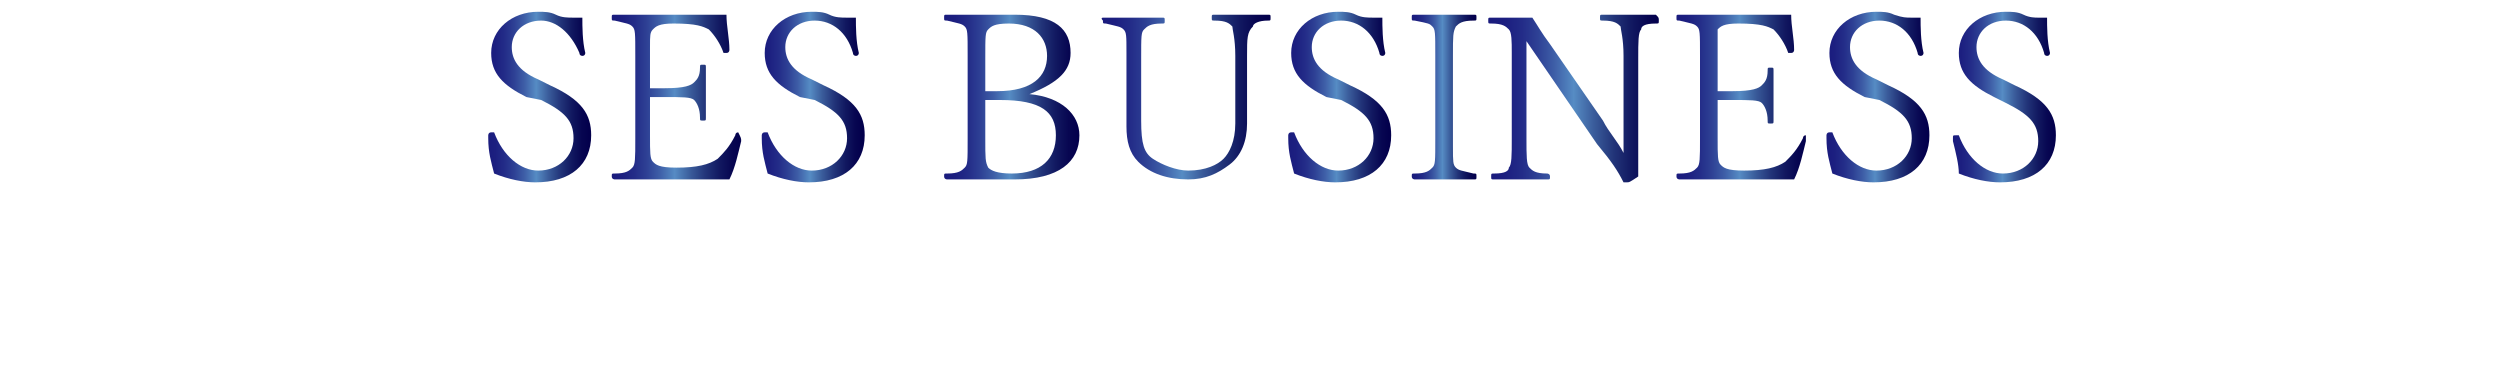 <?xml version="1.0" encoding="utf-8"?>
<!-- Generator: Adobe Illustrator 25.0.1, SVG Export Plug-In . SVG Version: 6.00 Build 0)  -->
<svg version="1.1" id="レイヤー_1" xmlns="http://www.w3.org/2000/svg" xmlns:xlink="http://www.w3.org/1999/xlink" x="0px"
	 y="0px" viewBox="0 0 85 13" style="enable-background:new 0 0 85 13;" xml:space="preserve">
<style type="text/css">
	.st0{fill:url(#SVGID_1_);}
	.st1{fill:url(#SVGID_2_);}
	.st2{fill:url(#SVGID_3_);}
	.st3{fill:url(#SVGID_4_);}
	.st4{fill:url(#SVGID_5_);}
	.st5{fill:url(#SVGID_6_);}
	.st6{fill:url(#SVGID_7_);}
	.st7{fill:url(#SVGID_8_);}
	.st8{fill:url(#SVGID_9_);}
	.st9{fill:url(#SVGID_10_);}
	.st10{fill:url(#SVGID_11_);}
</style>
<g>
	
		<linearGradient id="SVGID_1_" gradientUnits="userSpaceOnUse" x1="16.527" y1="689.3" x2="20.015" y2="689.3" gradientTransform="matrix(1 0 0 1 0 -686)">
		<stop  offset="0" style="stop-color:#1A1B7D"/>
		<stop  offset="8.870302e-02" style="stop-color:#1C1F80"/>
		<stop  offset="0.182" style="stop-color:#232C88"/>
		<stop  offset="0.277" style="stop-color:#2E4195"/>
		<stop  offset="0.373" style="stop-color:#3E5EA7"/>
		<stop  offset="0.469" style="stop-color:#5184BF"/>
		<stop  offset="0.489" style="stop-color:#568CC4"/>
		<stop  offset="0.609" style="stop-color:#3A5C9B"/>
		<stop  offset="0.728" style="stop-color:#223479"/>
		<stop  offset="0.837" style="stop-color:#111860"/>
		<stop  offset="0.931" style="stop-color:#070651"/>
		<stop  offset="1" style="stop-color:#03004C"/>
	</linearGradient>
	<path class="st0" d="M17.9,3.3c-0.8-0.4-1.2-0.8-1.2-1.5c0-0.8,0.7-1.4,1.6-1.4c0.2,0,0.4,0,0.6,0.1s0.4,0.1,0.6,0.1
		c0.1,0,0.2,0,0.3,0c0,0.3,0,0.8,0.1,1.2l0,0c0,0,0,0.1-0.1,0.1c0,0-0.1,0-0.1-0.1c-0.3-0.7-0.8-1.1-1.3-1.1c-0.6,0-1,0.4-1,0.9
		c0,0.4,0.2,0.8,0.9,1.1l0.4,0.2c1.1,0.5,1.4,1,1.4,1.7c0,1-0.7,1.6-1.9,1.6c-0.4,0-0.9-0.1-1.4-0.3c-0.1-0.4-0.2-0.7-0.2-1.2V4.6
		c0,0,0-0.1,0.1-0.1h0.1c0.3,0.8,0.9,1.3,1.5,1.3c0.7,0,1.2-0.5,1.2-1.1s-0.3-0.9-1.1-1.3L17.9,3.3z"/>
	
		<linearGradient id="SVGID_2_" gradientUnits="userSpaceOnUse" x1="20.771" y1="689.3" x2="25.205" y2="689.3" gradientTransform="matrix(1 0 0 1 0 -686)">
		<stop  offset="0" style="stop-color:#1A1B7D"/>
		<stop  offset="8.870302e-02" style="stop-color:#1C1F80"/>
		<stop  offset="0.182" style="stop-color:#232C88"/>
		<stop  offset="0.277" style="stop-color:#2E4195"/>
		<stop  offset="0.373" style="stop-color:#3E5EA7"/>
		<stop  offset="0.469" style="stop-color:#5184BF"/>
		<stop  offset="0.489" style="stop-color:#568CC4"/>
		<stop  offset="0.609" style="stop-color:#3A5C9B"/>
		<stop  offset="0.728" style="stop-color:#223479"/>
		<stop  offset="0.837" style="stop-color:#111860"/>
		<stop  offset="0.931" style="stop-color:#070651"/>
		<stop  offset="1" style="stop-color:#03004C"/>
	</linearGradient>
	<path class="st1" d="M25.2,4.8c-0.1,0.4-0.2,0.9-0.4,1.3c-0.7,0-1.3,0-1.9,0s-1.3,0-2,0c0,0-0.1,0-0.1-0.1s0-0.1,0.1-0.1
		c0.4,0,0.5-0.1,0.6-0.2s0.1-0.3,0.1-1V1.9c0-0.8,0-0.9-0.1-1s-0.2-0.1-0.6-0.2c-0.1,0-0.1,0-0.1-0.1s0-0.1,0.1-0.1
		c0.6,0,1.3,0,1.9,0s1.2,0,1.9,0c0,0.4,0.1,0.8,0.1,1.2l0,0c0,0,0,0.1-0.1,0.1c0,0,0,0-0.1,0c-0.1-0.3-0.3-0.6-0.5-0.8
		c-0.2-0.1-0.4-0.2-1.2-0.2c-0.5,0-0.6,0.1-0.7,0.2s-0.1,0.2-0.1,0.6V3c0.1,0,0.3,0,0.5,0c0.7,0,0.9-0.1,1-0.2s0.2-0.2,0.2-0.5
		c0-0.1,0-0.1,0.1-0.1s0.1,0,0.1,0.1c0,0.3,0,0.5,0,0.8s0,0.6,0,0.9c0,0.1,0,0.1-0.1,0.1s-0.1,0-0.1-0.1c0-0.3-0.1-0.5-0.2-0.6
		s-0.4-0.1-1-0.1c-0.2,0-0.4,0-0.5,0v1.3c0,0.6,0,0.8,0.1,0.9s0.2,0.2,0.8,0.2c0.7,0,1.1-0.1,1.4-0.3C24.6,5.2,24.8,5,25,4.6
		c0,0,0-0.1,0.1-0.1C25.2,4.7,25.2,4.7,25.2,4.8L25.2,4.8z"/>
	
		<linearGradient id="SVGID_3_" gradientUnits="userSpaceOnUse" x1="25.832" y1="689.3" x2="29.32" y2="689.3" gradientTransform="matrix(1 0 0 1 0 -686)">
		<stop  offset="0" style="stop-color:#1A1B7D"/>
		<stop  offset="8.870302e-02" style="stop-color:#1C1F80"/>
		<stop  offset="0.182" style="stop-color:#232C88"/>
		<stop  offset="0.277" style="stop-color:#2E4195"/>
		<stop  offset="0.373" style="stop-color:#3E5EA7"/>
		<stop  offset="0.469" style="stop-color:#5184BF"/>
		<stop  offset="0.489" style="stop-color:#568CC4"/>
		<stop  offset="0.609" style="stop-color:#3A5C9B"/>
		<stop  offset="0.728" style="stop-color:#223479"/>
		<stop  offset="0.837" style="stop-color:#111860"/>
		<stop  offset="0.931" style="stop-color:#070651"/>
		<stop  offset="1" style="stop-color:#03004C"/>
	</linearGradient>
	<path class="st2" d="M27.2,3.3C26.4,2.9,26,2.5,26,1.8c0-0.8,0.7-1.4,1.6-1.4c0.2,0,0.4,0,0.6,0.1s0.4,0.1,0.6,0.1
		c0.1,0,0.2,0,0.3,0c0,0.3,0,0.8,0.1,1.2l0,0c0,0,0,0.1-0.1,0.1c0,0-0.1,0-0.1-0.1c-0.2-0.7-0.7-1.1-1.3-1.1c-0.6,0-1,0.4-1,0.9
		c0,0.4,0.2,0.8,0.9,1.1L28,2.9c1.1,0.5,1.4,1,1.4,1.7c0,1-0.7,1.6-1.9,1.6c-0.4,0-0.9-0.1-1.4-0.3c-0.1-0.4-0.2-0.7-0.2-1.2V4.6
		c0,0,0-0.1,0.1-0.1h0.1c0.3,0.8,0.9,1.3,1.5,1.3c0.7,0,1.2-0.5,1.2-1.1s-0.3-0.9-1.1-1.3L27.2,3.3z"/>
	
		<linearGradient id="SVGID_4_" gradientUnits="userSpaceOnUse" x1="32.082" y1="689.3" x2="36.655" y2="689.3" gradientTransform="matrix(1 0 0 1 0 -686)">
		<stop  offset="0" style="stop-color:#1A1B7D"/>
		<stop  offset="8.870302e-02" style="stop-color:#1C1F80"/>
		<stop  offset="0.182" style="stop-color:#232C88"/>
		<stop  offset="0.277" style="stop-color:#2E4195"/>
		<stop  offset="0.373" style="stop-color:#3E5EA7"/>
		<stop  offset="0.469" style="stop-color:#5184BF"/>
		<stop  offset="0.489" style="stop-color:#568CC4"/>
		<stop  offset="0.609" style="stop-color:#3A5C9B"/>
		<stop  offset="0.728" style="stop-color:#223479"/>
		<stop  offset="0.837" style="stop-color:#111860"/>
		<stop  offset="0.931" style="stop-color:#070651"/>
		<stop  offset="1" style="stop-color:#03004C"/>
	</linearGradient>
	<path class="st3" d="M35,3.2c1.1,0.1,1.7,0.7,1.7,1.4c0,0.9-0.7,1.5-2.2,1.5c-0.4,0-1,0-1.4,0c-0.3,0-0.6,0-0.9,0
		c0,0-0.1,0-0.1-0.1s0-0.1,0.1-0.1c0.4,0,0.5-0.1,0.6-0.2s0.1-0.2,0.1-1V1.9c0-0.8,0-0.9-0.1-1s-0.2-0.1-0.6-0.2
		c-0.1,0-0.1,0-0.1-0.1s0-0.1,0.1-0.1c0.3,0,0.6,0,1,0c0.3,0,0.9,0,1.3,0c1.4,0,1.9,0.5,1.9,1.3C36.4,2.4,36,2.8,35,3.2L35,3.2z
		 M33.5,3.1c0.1,0,0.3,0,0.4,0c1.2,0,1.7-0.5,1.7-1.2c0-0.6-0.4-1.1-1.3-1.1c-0.5,0-0.6,0.1-0.7,0.2c-0.1,0.1-0.1,0.2-0.1,1
		C33.5,2,33.5,3.1,33.5,3.1z M33.5,4.7c0,0.7,0,0.8,0.1,1c0.1,0.1,0.3,0.2,0.8,0.2c1,0,1.5-0.5,1.5-1.3S35.4,3.4,34,3.4
		c-0.1,0-0.3,0-0.5,0C33.5,3.4,33.5,4.7,33.5,4.7z"/>
	
		<linearGradient id="SVGID_5_" gradientUnits="userSpaceOnUse" x1="37.409" y1="689.3" x2="43.099" y2="689.3" gradientTransform="matrix(1 0 0 1 0 -686)">
		<stop  offset="0" style="stop-color:#1A1B7D"/>
		<stop  offset="8.870302e-02" style="stop-color:#1C1F80"/>
		<stop  offset="0.182" style="stop-color:#232C88"/>
		<stop  offset="0.277" style="stop-color:#2E4195"/>
		<stop  offset="0.373" style="stop-color:#3E5EA7"/>
		<stop  offset="0.469" style="stop-color:#5184BF"/>
		<stop  offset="0.489" style="stop-color:#568CC4"/>
		<stop  offset="0.609" style="stop-color:#3A5C9B"/>
		<stop  offset="0.728" style="stop-color:#223479"/>
		<stop  offset="0.837" style="stop-color:#111860"/>
		<stop  offset="0.931" style="stop-color:#070651"/>
		<stop  offset="1" style="stop-color:#03004C"/>
	</linearGradient>
	<path class="st4" d="M42,1.9c0-0.6-0.1-0.9-0.1-1c-0.1-0.1-0.2-0.2-0.6-0.2c-0.1,0-0.1,0-0.1-0.1s0-0.1,0.1-0.1c0.3,0,0.6,0,0.9,0
		s0.6,0,0.9,0c0.1,0,0.1,0,0.1,0.1s0,0.1-0.1,0.1c-0.3,0-0.5,0.1-0.5,0.2c-0.2,0.2-0.2,0.4-0.2,1v0.9c0,0.5,0,1,0,1.4
		c0,0.6-0.2,1.1-0.6,1.4c-0.4,0.3-0.8,0.5-1.4,0.5c-0.7,0-1.3-0.2-1.7-0.6c-0.3-0.3-0.4-0.7-0.4-1.2c0-0.4,0-1,0-1.5v-1
		c0-0.6,0-0.7-0.1-0.8S38,0.9,37.6,0.8c-0.1,0-0.1,0-0.1-0.1c-0.1-0.1,0-0.1,0-0.1c0.3,0,0.7,0,1,0s0.7,0,1,0c0.1,0,0.1,0,0.1,0.1
		s0,0.1-0.1,0.1c-0.4,0-0.5,0.1-0.6,0.2s-0.1,0.2-0.1,1v1c0,0.3,0,0.7,0,1.1c0,0.8,0.1,1.1,0.4,1.3c0.3,0.2,0.8,0.4,1.2,0.4
		c0.6,0,1-0.2,1.2-0.4C41.8,5.2,42,4.8,42,4.2c0-0.2,0-0.5,0-0.9V1.9z"/>
	
		<linearGradient id="SVGID_6_" gradientUnits="userSpaceOnUse" x1="43.737" y1="689.3" x2="47.224" y2="689.3" gradientTransform="matrix(1 0 0 1 0 -686)">
		<stop  offset="0" style="stop-color:#1A1B7D"/>
		<stop  offset="8.870302e-02" style="stop-color:#1C1F80"/>
		<stop  offset="0.182" style="stop-color:#232C88"/>
		<stop  offset="0.277" style="stop-color:#2E4195"/>
		<stop  offset="0.373" style="stop-color:#3E5EA7"/>
		<stop  offset="0.469" style="stop-color:#5184BF"/>
		<stop  offset="0.489" style="stop-color:#568CC4"/>
		<stop  offset="0.609" style="stop-color:#3A5C9B"/>
		<stop  offset="0.728" style="stop-color:#223479"/>
		<stop  offset="0.837" style="stop-color:#111860"/>
		<stop  offset="0.931" style="stop-color:#070651"/>
		<stop  offset="1" style="stop-color:#03004C"/>
	</linearGradient>
	<path class="st5" d="M45.1,3.3c-0.8-0.4-1.2-0.8-1.2-1.5c0-0.8,0.7-1.4,1.6-1.4c0.2,0,0.4,0,0.6,0.1c0.2,0.1,0.4,0.1,0.6,0.1
		c0.1,0,0.2,0,0.3,0c0,0.3,0,0.8,0.1,1.2l0,0c0,0,0,0.1-0.1,0.1c0,0-0.1,0-0.1-0.1c-0.2-0.7-0.7-1.1-1.3-1.1s-1,0.4-1,0.9
		c0,0.4,0.2,0.8,0.9,1.1l0.4,0.2c1.1,0.5,1.4,1,1.4,1.7c0,1-0.7,1.6-1.9,1.6c-0.4,0-0.9-0.1-1.4-0.3c-0.1-0.4-0.2-0.7-0.2-1.2V4.6
		c0,0,0-0.1,0.1-0.1H44c0.3,0.8,0.9,1.3,1.5,1.3c0.7,0,1.2-0.5,1.2-1.1s-0.3-0.9-1.1-1.3L45.1,3.3z"/>
	
		<linearGradient id="SVGID_7_" gradientUnits="userSpaceOnUse" x1="47.978" y1="689.3" x2="50.156" y2="689.3" gradientTransform="matrix(1 0 0 1 0 -686)">
		<stop  offset="0" style="stop-color:#1A1B7D"/>
		<stop  offset="8.870302e-02" style="stop-color:#1C1F80"/>
		<stop  offset="0.182" style="stop-color:#232C88"/>
		<stop  offset="0.277" style="stop-color:#2E4195"/>
		<stop  offset="0.373" style="stop-color:#3E5EA7"/>
		<stop  offset="0.469" style="stop-color:#5184BF"/>
		<stop  offset="0.489" style="stop-color:#568CC4"/>
		<stop  offset="0.609" style="stop-color:#3A5C9B"/>
		<stop  offset="0.728" style="stop-color:#223479"/>
		<stop  offset="0.837" style="stop-color:#111860"/>
		<stop  offset="0.931" style="stop-color:#070651"/>
		<stop  offset="1" style="stop-color:#03004C"/>
	</linearGradient>
	<path class="st6" d="M49.4,5c0,0.5,0,0.6,0.1,0.7s0.2,0.1,0.6,0.2c0.1,0,0.1,0,0.1,0.1s0,0.1-0.1,0.1c-0.3,0-0.7,0-1,0s-0.7,0-1,0
		c0,0-0.1,0-0.1-0.1s0-0.1,0.1-0.1c0.4,0,0.5-0.1,0.6-0.2s0.1-0.2,0.1-1V1.9c0-0.8,0-0.9-0.1-1s-0.1-0.1-0.6-0.2
		c-0.1,0-0.1,0-0.1-0.1s0-0.1,0.1-0.1c0.3,0,0.7,0,1,0s0.7,0,1,0c0.1,0,0.1,0,0.1,0.1s0,0.1-0.1,0.1c-0.4,0-0.5,0.1-0.6,0.2
		c-0.1,0.2-0.1,0.3-0.1,1V5z"/>
	
		<linearGradient id="SVGID_8_" gradientUnits="userSpaceOnUse" x1="50.715" y1="689.35" x2="56.42" y2="689.35" gradientTransform="matrix(1 0 0 1 0 -686)">
		<stop  offset="0" style="stop-color:#1A1B7D"/>
		<stop  offset="8.870302e-02" style="stop-color:#1C1F80"/>
		<stop  offset="0.182" style="stop-color:#232C88"/>
		<stop  offset="0.277" style="stop-color:#2E4195"/>
		<stop  offset="0.373" style="stop-color:#3E5EA7"/>
		<stop  offset="0.469" style="stop-color:#5184BF"/>
		<stop  offset="0.489" style="stop-color:#568CC4"/>
		<stop  offset="0.609" style="stop-color:#3A5C9B"/>
		<stop  offset="0.728" style="stop-color:#223479"/>
		<stop  offset="0.837" style="stop-color:#111860"/>
		<stop  offset="0.931" style="stop-color:#070651"/>
		<stop  offset="1" style="stop-color:#03004C"/>
	</linearGradient>
	<path class="st7" d="M51.9,1.4v3.3c0,0.6,0,0.9,0.1,1s0.2,0.2,0.6,0.2c0,0,0.1,0,0.1,0.1s0,0.1-0.1,0.1c-0.3,0-0.6,0-0.9,0
		c-0.3,0-0.6,0-0.9,0c-0.1,0-0.1,0-0.1-0.1s0-0.1,0.1-0.1c0.4,0,0.5-0.1,0.5-0.2c0.1-0.1,0.1-0.4,0.1-1V1.8c0-0.4,0-0.7-0.1-0.8
		s-0.2-0.2-0.6-0.2c-0.1,0-0.1,0-0.1-0.1s0-0.1,0.1-0.1c0.3,0,0.5,0,0.7,0s0.4,0,0.7,0c0.2,0.3,0.3,0.5,0.6,0.9l1.8,2.6
		c0.2,0.4,0.5,0.7,0.7,1.1c0-0.3,0-0.7,0-1V1.9c0-0.6-0.1-0.9-0.1-1c-0.1-0.1-0.2-0.2-0.6-0.2c-0.1,0-0.1,0-0.1-0.1s0-0.1,0.1-0.1
		c0.3,0,0.6,0,0.9,0c0.3,0,0.6,0,0.9,0c0.1,0.1,0.1,0.1,0.1,0.2s0,0.1-0.1,0.1c-0.4,0-0.5,0.1-0.5,0.2c-0.1,0.1-0.1,0.4-0.1,1v2.7
		c0,0.1,0,0.3,0,0.4c0,0.3,0,0.6,0,0.9c-0.3,0.2-0.3,0.2-0.4,0.2s0,0-0.1,0c-0.2-0.4-0.4-0.7-0.9-1.3L51.9,1.4L51.9,1.4z"/>
	
		<linearGradient id="SVGID_9_" gradientUnits="userSpaceOnUse" x1="56.981" y1="689.3" x2="61.415" y2="689.3" gradientTransform="matrix(1 0 0 1 0 -686)">
		<stop  offset="0" style="stop-color:#1A1B7D"/>
		<stop  offset="8.870302e-02" style="stop-color:#1C1F80"/>
		<stop  offset="0.182" style="stop-color:#232C88"/>
		<stop  offset="0.277" style="stop-color:#2E4195"/>
		<stop  offset="0.373" style="stop-color:#3E5EA7"/>
		<stop  offset="0.469" style="stop-color:#5184BF"/>
		<stop  offset="0.489" style="stop-color:#568CC4"/>
		<stop  offset="0.609" style="stop-color:#3A5C9B"/>
		<stop  offset="0.728" style="stop-color:#223479"/>
		<stop  offset="0.837" style="stop-color:#111860"/>
		<stop  offset="0.931" style="stop-color:#070651"/>
		<stop  offset="1" style="stop-color:#03004C"/>
	</linearGradient>
	<path class="st8" d="M61.4,4.8c-0.1,0.4-0.2,0.9-0.4,1.3c-0.7,0-1.3,0-1.9,0c-0.6,0-1.3,0-2,0c0,0-0.1,0-0.1-0.1s0-0.1,0.1-0.1
		c0.4,0,0.5-0.1,0.6-0.2s0.1-0.3,0.1-1V1.9c0-0.8,0-0.9-0.1-1s-0.2-0.1-0.6-0.2c-0.1,0-0.1,0-0.1-0.1s0-0.1,0.1-0.1
		c0.6,0,1.3,0,1.9,0s1.2,0,1.9,0c0,0.4,0.1,0.8,0.1,1.2l0,0c0,0,0,0.1-0.1,0.1c0,0,0,0-0.1,0c-0.1-0.3-0.3-0.6-0.5-0.8
		c-0.2-0.1-0.4-0.2-1.2-0.2c-0.5,0-0.6,0.1-0.7,0.2c0,0.1,0,0.3,0,0.7v1.4c0.1,0,0.3,0,0.5,0c0.7,0,0.9-0.1,1-0.2s0.2-0.2,0.2-0.5
		c0-0.1,0-0.1,0.1-0.1s0.1,0,0.1,0.1c0,0.3,0,0.5,0,0.8s0,0.6,0,0.9c0,0.1,0,0.1-0.1,0.1s-0.1,0-0.1-0.1c0-0.3-0.1-0.5-0.2-0.6
		c-0.1-0.1-0.4-0.1-1-0.1c-0.2,0-0.4,0-0.5,0v1.3c0,0.6,0,0.8,0.1,0.9s0.2,0.2,0.8,0.2c0.7,0,1.1-0.1,1.4-0.3
		c0.2-0.2,0.4-0.4,0.6-0.8c0,0,0-0.1,0.1-0.1C61.4,4.7,61.4,4.7,61.4,4.8L61.4,4.8z"/>
	
		<linearGradient id="SVGID_10_" gradientUnits="userSpaceOnUse" x1="62.044" y1="689.3" x2="65.532" y2="689.3" gradientTransform="matrix(1 0 0 1 0 -686)">
		<stop  offset="0" style="stop-color:#1A1B7D"/>
		<stop  offset="8.870302e-02" style="stop-color:#1C1F80"/>
		<stop  offset="0.182" style="stop-color:#232C88"/>
		<stop  offset="0.277" style="stop-color:#2E4195"/>
		<stop  offset="0.373" style="stop-color:#3E5EA7"/>
		<stop  offset="0.469" style="stop-color:#5184BF"/>
		<stop  offset="0.489" style="stop-color:#568CC4"/>
		<stop  offset="0.609" style="stop-color:#3A5C9B"/>
		<stop  offset="0.728" style="stop-color:#223479"/>
		<stop  offset="0.837" style="stop-color:#111860"/>
		<stop  offset="0.931" style="stop-color:#070651"/>
		<stop  offset="1" style="stop-color:#03004C"/>
	</linearGradient>
	<path class="st9" d="M63.4,3.3c-0.8-0.4-1.2-0.8-1.2-1.5c0-0.8,0.7-1.4,1.6-1.4c0.2,0,0.4,0,0.6,0.1c0.3,0.1,0.4,0.1,0.6,0.1
		c0.1,0,0.2,0,0.3,0c0,0.3,0,0.8,0.1,1.2l0,0c0,0,0,0.1-0.1,0.1c0,0-0.1,0-0.1-0.1c-0.2-0.7-0.7-1.1-1.3-1.1c-0.6,0-1,0.4-1,0.9
		c0,0.4,0.2,0.8,0.9,1.1l0.4,0.2c1.1,0.5,1.4,1,1.4,1.7c0,1-0.7,1.6-1.9,1.6c-0.4,0-0.9-0.1-1.4-0.3c-0.1-0.4-0.2-0.7-0.2-1.2V4.6
		c0,0,0-0.1,0.1-0.1h0.1c0.3,0.8,0.9,1.3,1.5,1.3c0.7,0,1.2-0.5,1.2-1.1s-0.3-0.9-1.1-1.3L63.4,3.3z"/>
	
		<linearGradient id="SVGID_11_" gradientUnits="userSpaceOnUse" x1="66.378" y1="689.3" x2="69.867" y2="689.3" gradientTransform="matrix(1 0 0 1 0 -686)">
		<stop  offset="0" style="stop-color:#1A1B7D"/>
		<stop  offset="8.870302e-02" style="stop-color:#1C1F80"/>
		<stop  offset="0.182" style="stop-color:#232C88"/>
		<stop  offset="0.277" style="stop-color:#2E4195"/>
		<stop  offset="0.373" style="stop-color:#3E5EA7"/>
		<stop  offset="0.469" style="stop-color:#5184BF"/>
		<stop  offset="0.489" style="stop-color:#568CC4"/>
		<stop  offset="0.609" style="stop-color:#3A5C9B"/>
		<stop  offset="0.728" style="stop-color:#223479"/>
		<stop  offset="0.837" style="stop-color:#111860"/>
		<stop  offset="0.931" style="stop-color:#070651"/>
		<stop  offset="1" style="stop-color:#03004C"/>
	</linearGradient>
	<path class="st10" d="M67.8,3.3c-0.8-0.4-1.2-0.8-1.2-1.5c0-0.8,0.7-1.4,1.6-1.4c0.2,0,0.4,0,0.6,0.1s0.4,0.1,0.5,0.1s0.2,0,0.3,0
		c0,0.3,0,0.8,0.1,1.2l0,0c0,0,0,0.1-0.1,0.1c0,0-0.1,0-0.1-0.1c-0.2-0.7-0.7-1.1-1.3-1.1c-0.6,0-1,0.4-1,0.9c0,0.4,0.2,0.8,0.9,1.1
		l0.4,0.2c1.1,0.5,1.4,1,1.4,1.7c0,1-0.7,1.6-1.9,1.6c-0.4,0-0.9-0.1-1.4-0.3c0-0.3-0.1-0.7-0.2-1.1V4.7c0-0.1,0-0.1,0.1-0.1h0.1
		c0.3,0.8,0.9,1.3,1.5,1.3c0.7,0,1.2-0.5,1.2-1.1S69,3.9,68.2,3.5L67.8,3.3z"/>
</g>
</svg>
